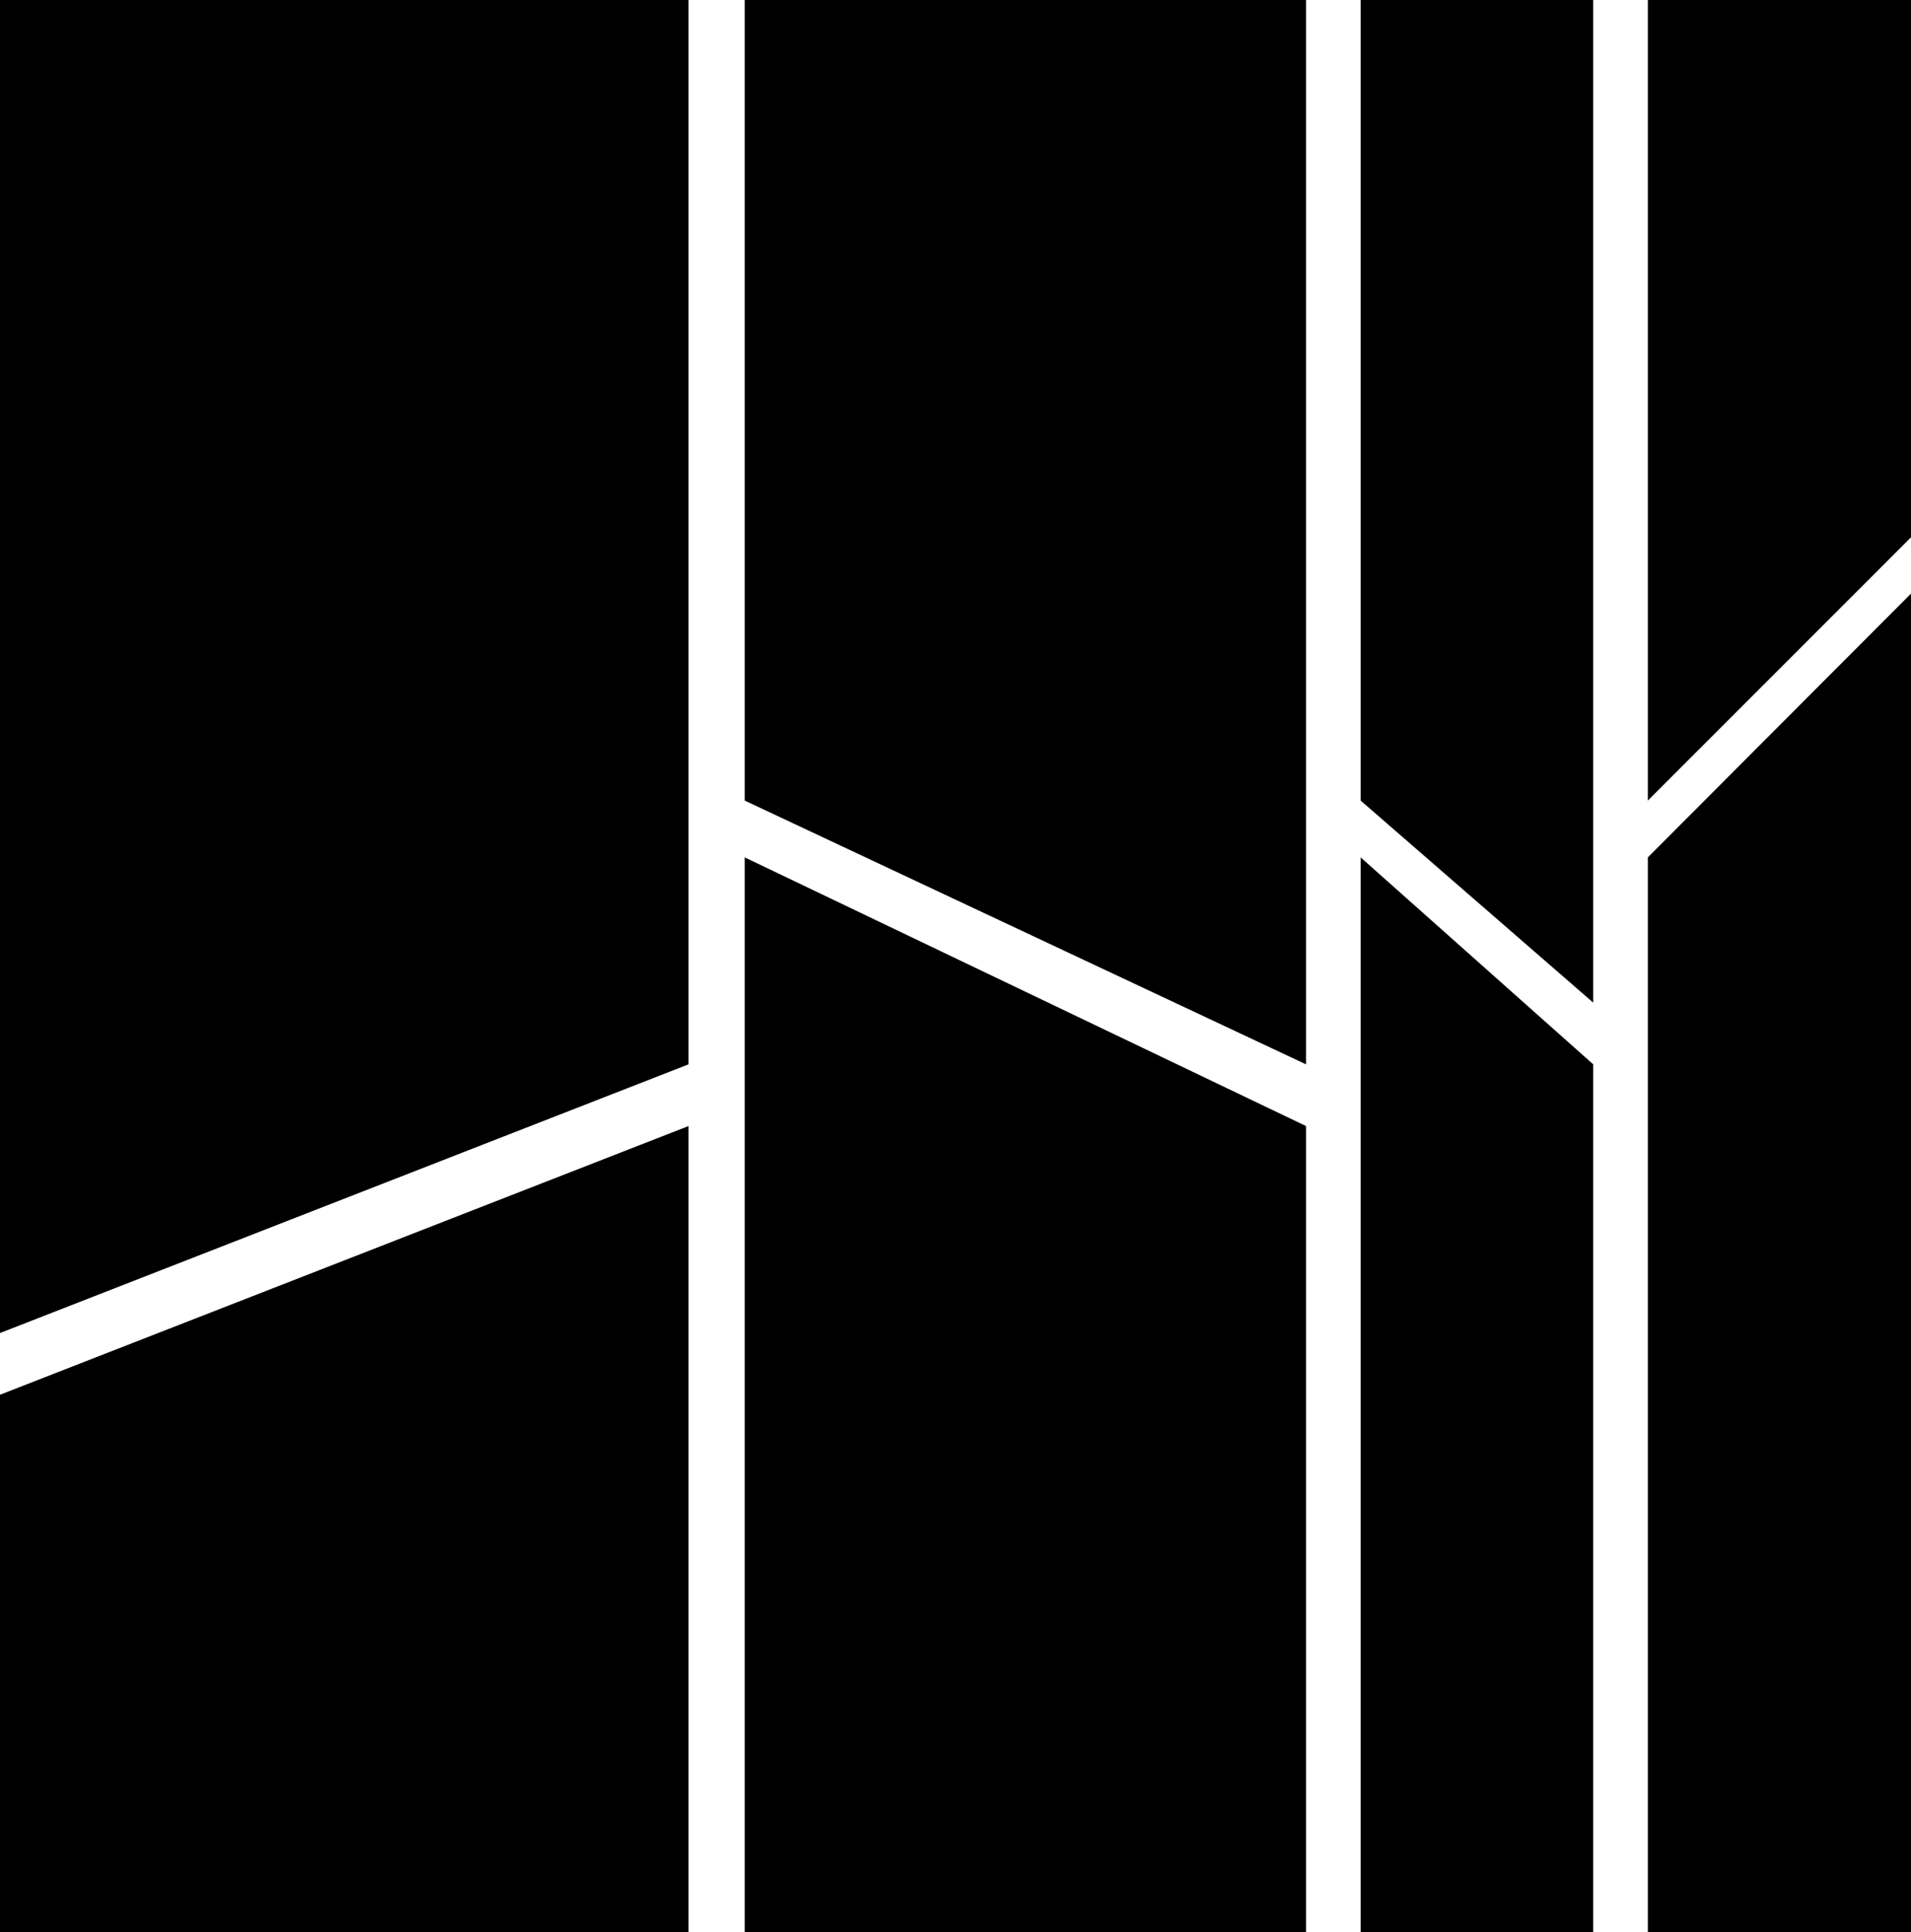 <svg xmlns="http://www.w3.org/2000/svg" viewBox="0 0 35 35.38"><title>資產 3</title><g id="圖層_2" data-name="圖層 2"><g id="圖層_1-2" data-name="圖層 1"><polygon points="0 25.54 0 35.38 12.61 35.38 12.61 20.62 0 25.54"/><polygon points="0 24.41 0 0 12.61 0 12.61 19.49 0 24.41"/><polygon points="35 9.84 30.18 14.66 30.18 0 35 0 35 9.84"/><polygon points="35 10.87 35 35.38 30.18 35.38 30.18 15.7 35 10.87"/><polygon points="29.18 18.36 24.92 14.66 24.92 0 29.18 0 29.18 18.36"/><polygon points="29.18 19.49 29.18 35.38 24.92 35.38 24.92 15.7 29.18 19.49"/><polygon points="13.64 15.7 13.64 35.38 23.92 35.38 23.92 20.62 13.64 15.7"/><polygon points="23.92 19.49 23.92 0 13.64 0 13.64 14.66 23.92 19.49"/></g></g></svg>